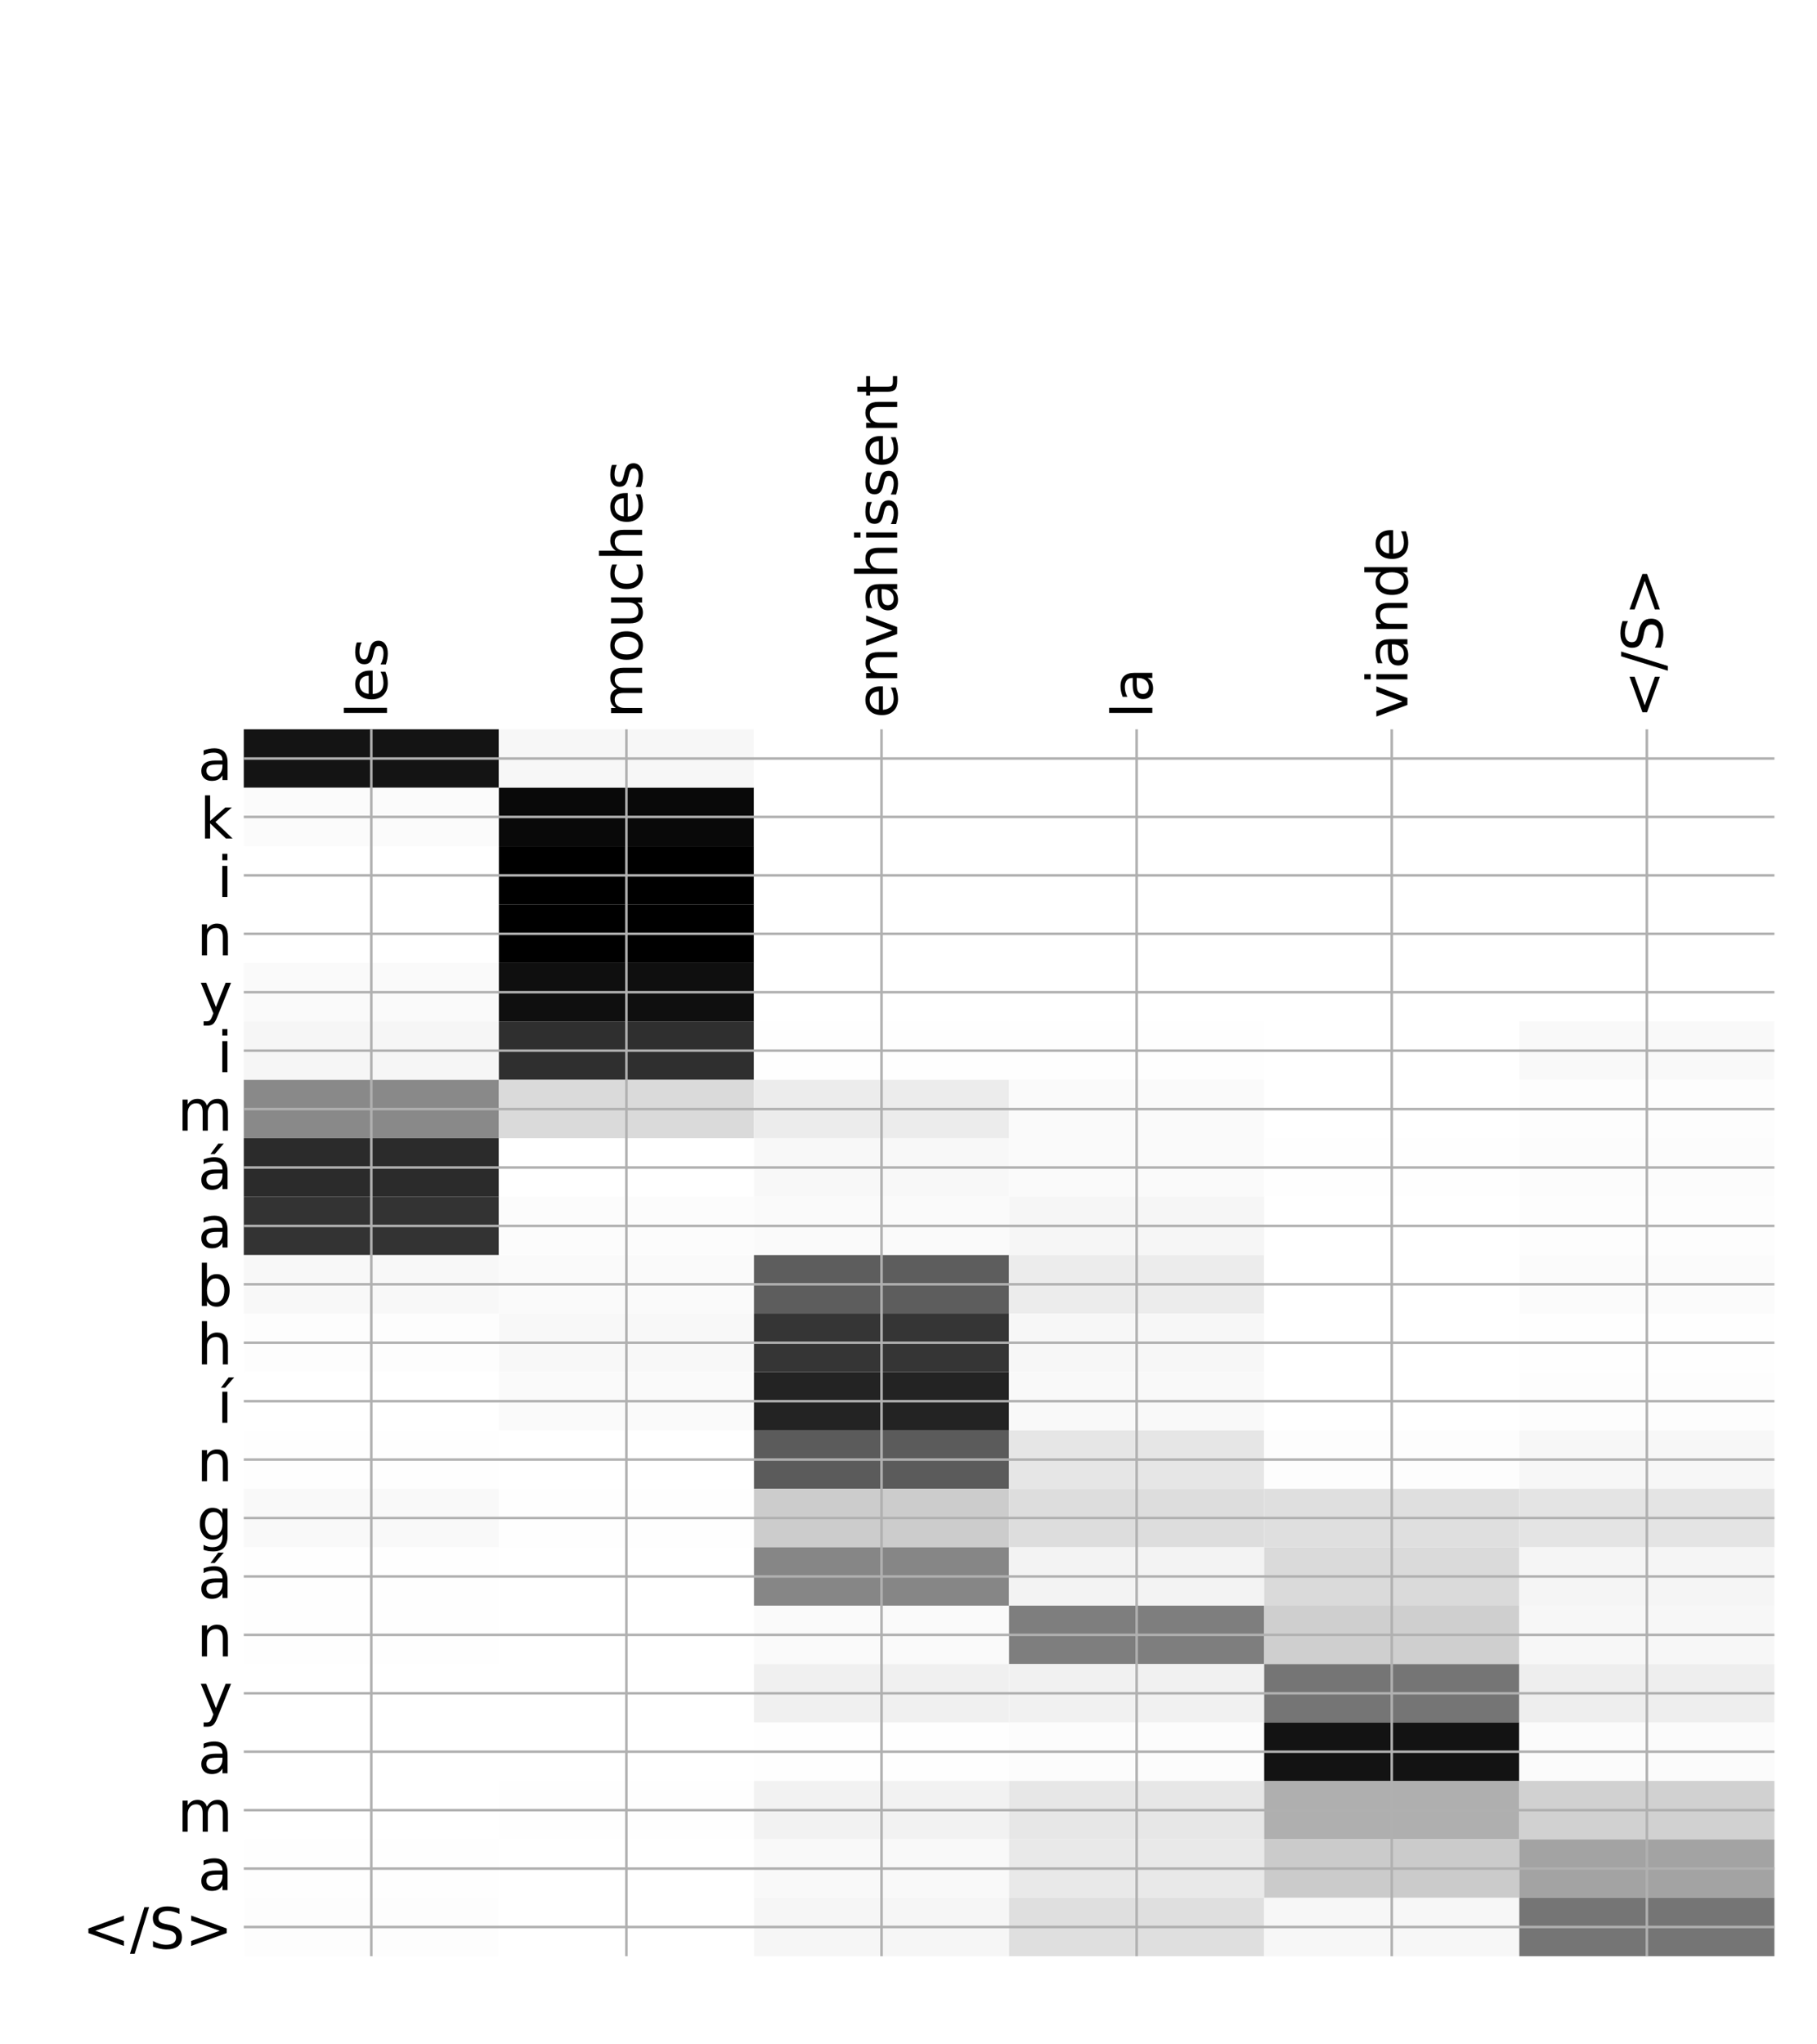 <?xml version="1.0" encoding="utf-8" standalone="no"?>
<!DOCTYPE svg PUBLIC "-//W3C//DTD SVG 1.1//EN"
  "http://www.w3.org/Graphics/SVG/1.1/DTD/svg11.dtd">
<!-- Created with matplotlib (http://matplotlib.org/) -->
<svg height="648pt" version="1.1" viewBox="0 0 576 648" width="576pt" xmlns="http://www.w3.org/2000/svg" xmlns:xlink="http://www.w3.org/1999/xlink">
 <defs>
  <style type="text/css">
*{stroke-linecap:butt;stroke-linejoin:round;}
  </style>
 </defs>
 <g id="figure_1">
  <g id="patch_1">
   <path d="M 0 648 
L 576 648 
L 576 0 
L 0 0 
z
" style="fill:#ffffff;"/>
  </g>
  <g id="axes_1">
   <g id="PolyCollection_1">
    <path clip-path="url(#p13479e35b4)" d="M 77.275 231.169 
L 77.275 249.687 
L 158.146 249.687 
L 158.146 231.169 
L 77.275 231.169 
z
" style="fill:#141414;"/>
    <path clip-path="url(#p13479e35b4)" d="M 158.146 231.169 
L 158.146 249.687 
L 239.017 249.687 
L 239.017 231.169 
L 158.146 231.169 
z
" style="fill:#f7f7f7;"/>
    <path clip-path="url(#p13479e35b4)" d="M 239.017 231.169 
L 239.017 249.687 
L 319.887 249.687 
L 319.887 231.169 
L 239.017 231.169 
z
" style="fill:#ffffff;"/>
    <path clip-path="url(#p13479e35b4)" d="M 319.887 231.169 
L 319.887 249.687 
L 400.758 249.687 
L 400.758 231.169 
L 319.887 231.169 
z
" style="fill:#ffffff;"/>
    <path clip-path="url(#p13479e35b4)" d="M 400.758 231.169 
L 400.758 249.687 
L 481.629 249.687 
L 481.629 231.169 
L 400.758 231.169 
z
" style="fill:#ffffff;"/>
    <path clip-path="url(#p13479e35b4)" d="M 481.629 231.169 
L 481.629 249.687 
L 562.5 249.687 
L 562.5 231.169 
L 481.629 231.169 
z
" style="fill:#ffffff;"/>
    <path clip-path="url(#p13479e35b4)" d="M 77.275 249.687 
L 77.275 268.206 
L 158.146 268.206 
L 158.146 249.687 
L 77.275 249.687 
z
" style="fill:#fbfbfb;"/>
    <path clip-path="url(#p13479e35b4)" d="M 158.146 249.687 
L 158.146 268.206 
L 239.017 268.206 
L 239.017 249.687 
L 158.146 249.687 
z
" style="fill:#090909;"/>
    <path clip-path="url(#p13479e35b4)" d="M 239.017 249.687 
L 239.017 268.206 
L 319.887 268.206 
L 319.887 249.687 
L 239.017 249.687 
z
" style="fill:#ffffff;"/>
    <path clip-path="url(#p13479e35b4)" d="M 319.887 249.687 
L 319.887 268.206 
L 400.758 268.206 
L 400.758 249.687 
L 319.887 249.687 
z
" style="fill:#ffffff;"/>
    <path clip-path="url(#p13479e35b4)" d="M 400.758 249.687 
L 400.758 268.206 
L 481.629 268.206 
L 481.629 249.687 
L 400.758 249.687 
z
" style="fill:#ffffff;"/>
    <path clip-path="url(#p13479e35b4)" d="M 481.629 249.687 
L 481.629 268.206 
L 562.5 268.206 
L 562.5 249.687 
L 481.629 249.687 
z
" style="fill:#ffffff;"/>
    <path clip-path="url(#p13479e35b4)" d="M 77.275 268.206 
L 77.275 286.724 
L 158.146 286.724 
L 158.146 268.206 
L 77.275 268.206 
z
" style="fill:#ffffff;"/>
    <path clip-path="url(#p13479e35b4)" d="M 158.146 268.206 
L 158.146 286.724 
L 239.017 286.724 
L 239.017 268.206 
L 158.146 268.206 
z
"/>
    <path clip-path="url(#p13479e35b4)" d="M 239.017 268.206 
L 239.017 286.724 
L 319.887 286.724 
L 319.887 268.206 
L 239.017 268.206 
z
" style="fill:#ffffff;"/>
    <path clip-path="url(#p13479e35b4)" d="M 319.887 268.206 
L 319.887 286.724 
L 400.758 286.724 
L 400.758 268.206 
L 319.887 268.206 
z
" style="fill:#ffffff;"/>
    <path clip-path="url(#p13479e35b4)" d="M 400.758 268.206 
L 400.758 286.724 
L 481.629 286.724 
L 481.629 268.206 
L 400.758 268.206 
z
" style="fill:#ffffff;"/>
    <path clip-path="url(#p13479e35b4)" d="M 481.629 268.206 
L 481.629 286.724 
L 562.5 286.724 
L 562.5 268.206 
L 481.629 268.206 
z
" style="fill:#ffffff;"/>
    <path clip-path="url(#p13479e35b4)" d="M 77.275 286.724 
L 77.275 305.242 
L 158.146 305.242 
L 158.146 286.724 
L 77.275 286.724 
z
" style="fill:#ffffff;"/>
    <path clip-path="url(#p13479e35b4)" d="M 158.146 286.724 
L 158.146 305.242 
L 239.017 305.242 
L 239.017 286.724 
L 158.146 286.724 
z
"/>
    <path clip-path="url(#p13479e35b4)" d="M 239.017 286.724 
L 239.017 305.242 
L 319.887 305.242 
L 319.887 286.724 
L 239.017 286.724 
z
" style="fill:#ffffff;"/>
    <path clip-path="url(#p13479e35b4)" d="M 319.887 286.724 
L 319.887 305.242 
L 400.758 305.242 
L 400.758 286.724 
L 319.887 286.724 
z
" style="fill:#ffffff;"/>
    <path clip-path="url(#p13479e35b4)" d="M 400.758 286.724 
L 400.758 305.242 
L 481.629 305.242 
L 481.629 286.724 
L 400.758 286.724 
z
" style="fill:#ffffff;"/>
    <path clip-path="url(#p13479e35b4)" d="M 481.629 286.724 
L 481.629 305.242 
L 562.5 305.242 
L 562.5 286.724 
L 481.629 286.724 
z
" style="fill:#ffffff;"/>
    <path clip-path="url(#p13479e35b4)" d="M 77.275 305.242 
L 77.275 323.761 
L 158.146 323.761 
L 158.146 305.242 
L 77.275 305.242 
z
" style="fill:#fafafa;"/>
    <path clip-path="url(#p13479e35b4)" d="M 158.146 305.242 
L 158.146 323.761 
L 239.017 323.761 
L 239.017 305.242 
L 158.146 305.242 
z
" style="fill:#0f0f0f;"/>
    <path clip-path="url(#p13479e35b4)" d="M 239.017 305.242 
L 239.017 323.761 
L 319.887 323.761 
L 319.887 305.242 
L 239.017 305.242 
z
" style="fill:#ffffff;"/>
    <path clip-path="url(#p13479e35b4)" d="M 319.887 305.242 
L 319.887 323.761 
L 400.758 323.761 
L 400.758 305.242 
L 319.887 305.242 
z
" style="fill:#ffffff;"/>
    <path clip-path="url(#p13479e35b4)" d="M 400.758 305.242 
L 400.758 323.761 
L 481.629 323.761 
L 481.629 305.242 
L 400.758 305.242 
z
" style="fill:#ffffff;"/>
    <path clip-path="url(#p13479e35b4)" d="M 481.629 305.242 
L 481.629 323.761 
L 562.5 323.761 
L 562.5 305.242 
L 481.629 305.242 
z
" style="fill:#ffffff;"/>
    <path clip-path="url(#p13479e35b4)" d="M 77.275 323.761 
L 77.275 342.279 
L 158.146 342.279 
L 158.146 323.761 
L 77.275 323.761 
z
" style="fill:#f6f6f6;"/>
    <path clip-path="url(#p13479e35b4)" d="M 158.146 323.761 
L 158.146 342.279 
L 239.017 342.279 
L 239.017 323.761 
L 158.146 323.761 
z
" style="fill:#2f2f2f;"/>
    <path clip-path="url(#p13479e35b4)" d="M 239.017 323.761 
L 239.017 342.279 
L 319.887 342.279 
L 319.887 323.761 
L 239.017 323.761 
z
" style="fill:#fefefe;"/>
    <path clip-path="url(#p13479e35b4)" d="M 319.887 323.761 
L 319.887 342.279 
L 400.758 342.279 
L 400.758 323.761 
L 319.887 323.761 
z
" style="fill:#fefefe;"/>
    <path clip-path="url(#p13479e35b4)" d="M 400.758 323.761 
L 400.758 342.279 
L 481.629 342.279 
L 481.629 323.761 
L 400.758 323.761 
z
" style="fill:#ffffff;"/>
    <path clip-path="url(#p13479e35b4)" d="M 481.629 323.761 
L 481.629 342.279 
L 562.5 342.279 
L 562.5 323.761 
L 481.629 323.761 
z
" style="fill:#f9f9f9;"/>
    <path clip-path="url(#p13479e35b4)" d="M 77.275 342.279 
L 77.275 360.798 
L 158.146 360.798 
L 158.146 342.279 
L 77.275 342.279 
z
" style="fill:#898989;"/>
    <path clip-path="url(#p13479e35b4)" d="M 158.146 342.279 
L 158.146 360.798 
L 239.017 360.798 
L 239.017 342.279 
L 158.146 342.279 
z
" style="fill:#dadada;"/>
    <path clip-path="url(#p13479e35b4)" d="M 239.017 342.279 
L 239.017 360.798 
L 319.887 360.798 
L 319.887 342.279 
L 239.017 342.279 
z
" style="fill:#ececec;"/>
    <path clip-path="url(#p13479e35b4)" d="M 319.887 342.279 
L 319.887 360.798 
L 400.758 360.798 
L 400.758 342.279 
L 319.887 342.279 
z
" style="fill:#fafafa;"/>
    <path clip-path="url(#p13479e35b4)" d="M 400.758 342.279 
L 400.758 360.798 
L 481.629 360.798 
L 481.629 342.279 
L 400.758 342.279 
z
" style="fill:#ffffff;"/>
    <path clip-path="url(#p13479e35b4)" d="M 481.629 342.279 
L 481.629 360.798 
L 562.5 360.798 
L 562.5 342.279 
L 481.629 342.279 
z
" style="fill:#fdfdfd;"/>
    <path clip-path="url(#p13479e35b4)" d="M 77.275 360.798 
L 77.275 379.316 
L 158.146 379.316 
L 158.146 360.798 
L 77.275 360.798 
z
" style="fill:#2b2b2b;"/>
    <path clip-path="url(#p13479e35b4)" d="M 158.146 360.798 
L 158.146 379.316 
L 239.017 379.316 
L 239.017 360.798 
L 158.146 360.798 
z
" style="fill:#ffffff;"/>
    <path clip-path="url(#p13479e35b4)" d="M 239.017 360.798 
L 239.017 379.316 
L 319.887 379.316 
L 319.887 360.798 
L 239.017 360.798 
z
" style="fill:#f8f8f8;"/>
    <path clip-path="url(#p13479e35b4)" d="M 319.887 360.798 
L 319.887 379.316 
L 400.758 379.316 
L 400.758 360.798 
L 319.887 360.798 
z
" style="fill:#fafafa;"/>
    <path clip-path="url(#p13479e35b4)" d="M 400.758 360.798 
L 400.758 379.316 
L 481.629 379.316 
L 481.629 360.798 
L 400.758 360.798 
z
" style="fill:#fefefe;"/>
    <path clip-path="url(#p13479e35b4)" d="M 481.629 360.798 
L 481.629 379.316 
L 562.5 379.316 
L 562.5 360.798 
L 481.629 360.798 
z
" style="fill:#fcfcfc;"/>
    <path clip-path="url(#p13479e35b4)" d="M 77.275 379.316 
L 77.275 397.834 
L 158.146 397.834 
L 158.146 379.316 
L 77.275 379.316 
z
" style="fill:#333333;"/>
    <path clip-path="url(#p13479e35b4)" d="M 158.146 379.316 
L 158.146 397.834 
L 239.017 397.834 
L 239.017 379.316 
L 158.146 379.316 
z
" style="fill:#fcfcfc;"/>
    <path clip-path="url(#p13479e35b4)" d="M 239.017 379.316 
L 239.017 397.834 
L 319.887 397.834 
L 319.887 379.316 
L 239.017 379.316 
z
" style="fill:#fafafa;"/>
    <path clip-path="url(#p13479e35b4)" d="M 319.887 379.316 
L 319.887 397.834 
L 400.758 397.834 
L 400.758 379.316 
L 319.887 379.316 
z
" style="fill:#f6f6f6;"/>
    <path clip-path="url(#p13479e35b4)" d="M 400.758 379.316 
L 400.758 397.834 
L 481.629 397.834 
L 481.629 379.316 
L 400.758 379.316 
z
" style="fill:#ffffff;"/>
    <path clip-path="url(#p13479e35b4)" d="M 481.629 379.316 
L 481.629 397.834 
L 562.5 397.834 
L 562.5 379.316 
L 481.629 379.316 
z
" style="fill:#fdfdfd;"/>
    <path clip-path="url(#p13479e35b4)" d="M 77.275 397.834 
L 77.275 416.353 
L 158.146 416.353 
L 158.146 397.834 
L 77.275 397.834 
z
" style="fill:#f8f8f8;"/>
    <path clip-path="url(#p13479e35b4)" d="M 158.146 397.834 
L 158.146 416.353 
L 239.017 416.353 
L 239.017 397.834 
L 158.146 397.834 
z
" style="fill:#fafafa;"/>
    <path clip-path="url(#p13479e35b4)" d="M 239.017 397.834 
L 239.017 416.353 
L 319.887 416.353 
L 319.887 397.834 
L 239.017 397.834 
z
" style="fill:#5d5d5d;"/>
    <path clip-path="url(#p13479e35b4)" d="M 319.887 397.834 
L 319.887 416.353 
L 400.758 416.353 
L 400.758 397.834 
L 319.887 397.834 
z
" style="fill:#ececec;"/>
    <path clip-path="url(#p13479e35b4)" d="M 400.758 397.834 
L 400.758 416.353 
L 481.629 416.353 
L 481.629 397.834 
L 400.758 397.834 
z
" style="fill:#ffffff;"/>
    <path clip-path="url(#p13479e35b4)" d="M 481.629 397.834 
L 481.629 416.353 
L 562.5 416.353 
L 562.5 397.834 
L 481.629 397.834 
z
" style="fill:#fbfbfb;"/>
    <path clip-path="url(#p13479e35b4)" d="M 77.275 416.353 
L 77.275 434.871 
L 158.146 434.871 
L 158.146 416.353 
L 77.275 416.353 
z
" style="fill:#fdfdfd;"/>
    <path clip-path="url(#p13479e35b4)" d="M 158.146 416.353 
L 158.146 434.871 
L 239.017 434.871 
L 239.017 416.353 
L 158.146 416.353 
z
" style="fill:#f8f8f8;"/>
    <path clip-path="url(#p13479e35b4)" d="M 239.017 416.353 
L 239.017 434.871 
L 319.887 434.871 
L 319.887 416.353 
L 239.017 416.353 
z
" style="fill:#353535;"/>
    <path clip-path="url(#p13479e35b4)" d="M 319.887 416.353 
L 319.887 434.871 
L 400.758 434.871 
L 400.758 416.353 
L 319.887 416.353 
z
" style="fill:#f7f7f7;"/>
    <path clip-path="url(#p13479e35b4)" d="M 400.758 416.353 
L 400.758 434.871 
L 481.629 434.871 
L 481.629 416.353 
L 400.758 416.353 
z
" style="fill:#ffffff;"/>
    <path clip-path="url(#p13479e35b4)" d="M 481.629 416.353 
L 481.629 434.871 
L 562.5 434.871 
L 562.5 416.353 
L 481.629 416.353 
z
" style="fill:#fefefe;"/>
    <path clip-path="url(#p13479e35b4)" d="M 77.275 434.871 
L 77.275 453.389 
L 158.146 453.389 
L 158.146 434.871 
L 77.275 434.871 
z
" style="fill:#ffffff;"/>
    <path clip-path="url(#p13479e35b4)" d="M 158.146 434.871 
L 158.146 453.389 
L 239.017 453.389 
L 239.017 434.871 
L 158.146 434.871 
z
" style="fill:#fafafa;"/>
    <path clip-path="url(#p13479e35b4)" d="M 239.017 434.871 
L 239.017 453.389 
L 319.887 453.389 
L 319.887 434.871 
L 239.017 434.871 
z
" style="fill:#232323;"/>
    <path clip-path="url(#p13479e35b4)" d="M 319.887 434.871 
L 319.887 453.389 
L 400.758 453.389 
L 400.758 434.871 
L 319.887 434.871 
z
" style="fill:#f9f9f9;"/>
    <path clip-path="url(#p13479e35b4)" d="M 400.758 434.871 
L 400.758 453.389 
L 481.629 453.389 
L 481.629 434.871 
L 400.758 434.871 
z
" style="fill:#ffffff;"/>
    <path clip-path="url(#p13479e35b4)" d="M 481.629 434.871 
L 481.629 453.389 
L 562.5 453.389 
L 562.5 434.871 
L 481.629 434.871 
z
" style="fill:#fdfdfd;"/>
    <path clip-path="url(#p13479e35b4)" d="M 77.275 453.389 
L 77.275 471.908 
L 158.146 471.908 
L 158.146 453.389 
L 77.275 453.389 
z
" style="fill:#fefefe;"/>
    <path clip-path="url(#p13479e35b4)" d="M 158.146 453.389 
L 158.146 471.908 
L 239.017 471.908 
L 239.017 453.389 
L 158.146 453.389 
z
" style="fill:#ffffff;"/>
    <path clip-path="url(#p13479e35b4)" d="M 239.017 453.389 
L 239.017 471.908 
L 319.887 471.908 
L 319.887 453.389 
L 239.017 453.389 
z
" style="fill:#5b5b5b;"/>
    <path clip-path="url(#p13479e35b4)" d="M 319.887 453.389 
L 319.887 471.908 
L 400.758 471.908 
L 400.758 453.389 
L 319.887 453.389 
z
" style="fill:#e6e6e6;"/>
    <path clip-path="url(#p13479e35b4)" d="M 400.758 453.389 
L 400.758 471.908 
L 481.629 471.908 
L 481.629 453.389 
L 400.758 453.389 
z
" style="fill:#fdfdfd;"/>
    <path clip-path="url(#p13479e35b4)" d="M 481.629 453.389 
L 481.629 471.908 
L 562.5 471.908 
L 562.5 453.389 
L 481.629 453.389 
z
" style="fill:#f7f7f7;"/>
    <path clip-path="url(#p13479e35b4)" d="M 77.275 471.908 
L 77.275 490.426 
L 158.146 490.426 
L 158.146 471.908 
L 77.275 471.908 
z
" style="fill:#f9f9f9;"/>
    <path clip-path="url(#p13479e35b4)" d="M 158.146 471.908 
L 158.146 490.426 
L 239.017 490.426 
L 239.017 471.908 
L 158.146 471.908 
z
" style="fill:#fefefe;"/>
    <path clip-path="url(#p13479e35b4)" d="M 239.017 471.908 
L 239.017 490.426 
L 319.887 490.426 
L 319.887 471.908 
L 239.017 471.908 
z
" style="fill:#cccccc;"/>
    <path clip-path="url(#p13479e35b4)" d="M 319.887 471.908 
L 319.887 490.426 
L 400.758 490.426 
L 400.758 471.908 
L 319.887 471.908 
z
" style="fill:#dddddd;"/>
    <path clip-path="url(#p13479e35b4)" d="M 400.758 471.908 
L 400.758 490.426 
L 481.629 490.426 
L 481.629 471.908 
L 400.758 471.908 
z
" style="fill:#dfdfdf;"/>
    <path clip-path="url(#p13479e35b4)" d="M 481.629 471.908 
L 481.629 490.426 
L 562.5 490.426 
L 562.5 471.908 
L 481.629 471.908 
z
" style="fill:#e4e4e4;"/>
    <path clip-path="url(#p13479e35b4)" d="M 77.275 490.426 
L 77.275 508.945 
L 158.146 508.945 
L 158.146 490.426 
L 77.275 490.426 
z
" style="fill:#fefefe;"/>
    <path clip-path="url(#p13479e35b4)" d="M 158.146 490.426 
L 158.146 508.945 
L 239.017 508.945 
L 239.017 490.426 
L 158.146 490.426 
z
" style="fill:#ffffff;"/>
    <path clip-path="url(#p13479e35b4)" d="M 239.017 490.426 
L 239.017 508.945 
L 319.887 508.945 
L 319.887 490.426 
L 239.017 490.426 
z
" style="fill:#868686;"/>
    <path clip-path="url(#p13479e35b4)" d="M 319.887 490.426 
L 319.887 508.945 
L 400.758 508.945 
L 400.758 490.426 
L 319.887 490.426 
z
" style="fill:#f3f3f3;"/>
    <path clip-path="url(#p13479e35b4)" d="M 400.758 490.426 
L 400.758 508.945 
L 481.629 508.945 
L 481.629 490.426 
L 400.758 490.426 
z
" style="fill:#dadada;"/>
    <path clip-path="url(#p13479e35b4)" d="M 481.629 490.426 
L 481.629 508.945 
L 562.5 508.945 
L 562.5 490.426 
L 481.629 490.426 
z
" style="fill:#f5f5f5;"/>
    <path clip-path="url(#p13479e35b4)" d="M 77.275 508.945 
L 77.275 527.463 
L 158.146 527.463 
L 158.146 508.945 
L 77.275 508.945 
z
" style="fill:#fefefe;"/>
    <path clip-path="url(#p13479e35b4)" d="M 158.146 508.945 
L 158.146 527.463 
L 239.017 527.463 
L 239.017 508.945 
L 158.146 508.945 
z
" style="fill:#ffffff;"/>
    <path clip-path="url(#p13479e35b4)" d="M 239.017 508.945 
L 239.017 527.463 
L 319.887 527.463 
L 319.887 508.945 
L 239.017 508.945 
z
" style="fill:#fafafa;"/>
    <path clip-path="url(#p13479e35b4)" d="M 319.887 508.945 
L 319.887 527.463 
L 400.758 527.463 
L 400.758 508.945 
L 319.887 508.945 
z
" style="fill:#7e7e7e;"/>
    <path clip-path="url(#p13479e35b4)" d="M 400.758 508.945 
L 400.758 527.463 
L 481.629 527.463 
L 481.629 508.945 
L 400.758 508.945 
z
" style="fill:#cfcfcf;"/>
    <path clip-path="url(#p13479e35b4)" d="M 481.629 508.945 
L 481.629 527.463 
L 562.5 527.463 
L 562.5 508.945 
L 481.629 508.945 
z
" style="fill:#f7f7f7;"/>
    <path clip-path="url(#p13479e35b4)" d="M 77.275 527.463 
L 77.275 545.981 
L 158.146 545.981 
L 158.146 527.463 
L 77.275 527.463 
z
" style="fill:#ffffff;"/>
    <path clip-path="url(#p13479e35b4)" d="M 158.146 527.463 
L 158.146 545.981 
L 239.017 545.981 
L 239.017 527.463 
L 158.146 527.463 
z
" style="fill:#ffffff;"/>
    <path clip-path="url(#p13479e35b4)" d="M 239.017 527.463 
L 239.017 545.981 
L 319.887 545.981 
L 319.887 527.463 
L 239.017 527.463 
z
" style="fill:#f0f0f0;"/>
    <path clip-path="url(#p13479e35b4)" d="M 319.887 527.463 
L 319.887 545.981 
L 400.758 545.981 
L 400.758 527.463 
L 319.887 527.463 
z
" style="fill:#f1f1f1;"/>
    <path clip-path="url(#p13479e35b4)" d="M 400.758 527.463 
L 400.758 545.981 
L 481.629 545.981 
L 481.629 527.463 
L 400.758 527.463 
z
" style="fill:#757575;"/>
    <path clip-path="url(#p13479e35b4)" d="M 481.629 527.463 
L 481.629 545.981 
L 562.5 545.981 
L 562.5 527.463 
L 481.629 527.463 
z
" style="fill:#eeeeee;"/>
    <path clip-path="url(#p13479e35b4)" d="M 77.275 545.981 
L 77.275 564.5 
L 158.146 564.5 
L 158.146 545.981 
L 77.275 545.981 
z
" style="fill:#ffffff;"/>
    <path clip-path="url(#p13479e35b4)" d="M 158.146 545.981 
L 158.146 564.5 
L 239.017 564.5 
L 239.017 545.981 
L 158.146 545.981 
z
" style="fill:#ffffff;"/>
    <path clip-path="url(#p13479e35b4)" d="M 239.017 545.981 
L 239.017 564.5 
L 319.887 564.5 
L 319.887 545.981 
L 239.017 545.981 
z
" style="fill:#fefefe;"/>
    <path clip-path="url(#p13479e35b4)" d="M 319.887 545.981 
L 319.887 564.5 
L 400.758 564.5 
L 400.758 545.981 
L 319.887 545.981 
z
" style="fill:#fcfcfc;"/>
    <path clip-path="url(#p13479e35b4)" d="M 400.758 545.981 
L 400.758 564.5 
L 481.629 564.5 
L 481.629 545.981 
L 400.758 545.981 
z
" style="fill:#131313;"/>
    <path clip-path="url(#p13479e35b4)" d="M 481.629 545.981 
L 481.629 564.5 
L 562.5 564.5 
L 562.5 545.981 
L 481.629 545.981 
z
" style="fill:#fbfbfb;"/>
    <path clip-path="url(#p13479e35b4)" d="M 77.275 564.5 
L 77.275 583.018 
L 158.146 583.018 
L 158.146 564.5 
L 77.275 564.5 
z
" style="fill:#ffffff;"/>
    <path clip-path="url(#p13479e35b4)" d="M 158.146 564.5 
L 158.146 583.018 
L 239.017 583.018 
L 239.017 564.5 
L 158.146 564.5 
z
" style="fill:#fefefe;"/>
    <path clip-path="url(#p13479e35b4)" d="M 239.017 564.5 
L 239.017 583.018 
L 319.887 583.018 
L 319.887 564.5 
L 239.017 564.5 
z
" style="fill:#f2f2f2;"/>
    <path clip-path="url(#p13479e35b4)" d="M 319.887 564.5 
L 319.887 583.018 
L 400.758 583.018 
L 400.758 564.5 
L 319.887 564.5 
z
" style="fill:#e7e7e7;"/>
    <path clip-path="url(#p13479e35b4)" d="M 400.758 564.5 
L 400.758 583.018 
L 481.629 583.018 
L 481.629 564.5 
L 400.758 564.5 
z
" style="fill:#afafaf;"/>
    <path clip-path="url(#p13479e35b4)" d="M 481.629 564.5 
L 481.629 583.018 
L 562.5 583.018 
L 562.5 564.5 
L 481.629 564.5 
z
" style="fill:#d1d1d1;"/>
    <path clip-path="url(#p13479e35b4)" d="M 77.275 583.018 
L 77.275 601.537 
L 158.146 601.537 
L 158.146 583.018 
L 77.275 583.018 
z
" style="fill:#fefefe;"/>
    <path clip-path="url(#p13479e35b4)" d="M 158.146 583.018 
L 158.146 601.537 
L 239.017 601.537 
L 239.017 583.018 
L 158.146 583.018 
z
" style="fill:#ffffff;"/>
    <path clip-path="url(#p13479e35b4)" d="M 239.017 583.018 
L 239.017 601.537 
L 319.887 601.537 
L 319.887 583.018 
L 239.017 583.018 
z
" style="fill:#f9f9f9;"/>
    <path clip-path="url(#p13479e35b4)" d="M 319.887 583.018 
L 319.887 601.537 
L 400.758 601.537 
L 400.758 583.018 
L 319.887 583.018 
z
" style="fill:#e9e9e9;"/>
    <path clip-path="url(#p13479e35b4)" d="M 400.758 583.018 
L 400.758 601.537 
L 481.629 601.537 
L 481.629 583.018 
L 400.758 583.018 
z
" style="fill:#cbcbcb;"/>
    <path clip-path="url(#p13479e35b4)" d="M 481.629 583.018 
L 481.629 601.537 
L 562.5 601.537 
L 562.5 583.018 
L 481.629 583.018 
z
" style="fill:#a3a3a3;"/>
    <path clip-path="url(#p13479e35b4)" d="M 77.275 601.537 
L 77.275 620.055 
L 158.146 620.055 
L 158.146 601.537 
L 77.275 601.537 
z
" style="fill:#fdfdfd;"/>
    <path clip-path="url(#p13479e35b4)" d="M 158.146 601.537 
L 158.146 620.055 
L 239.017 620.055 
L 239.017 601.537 
L 158.146 601.537 
z
" style="fill:#ffffff;"/>
    <path clip-path="url(#p13479e35b4)" d="M 239.017 601.537 
L 239.017 620.055 
L 319.887 620.055 
L 319.887 601.537 
L 239.017 601.537 
z
" style="fill:#f6f6f6;"/>
    <path clip-path="url(#p13479e35b4)" d="M 319.887 601.537 
L 319.887 620.055 
L 400.758 620.055 
L 400.758 601.537 
L 319.887 601.537 
z
" style="fill:#dfdfdf;"/>
    <path clip-path="url(#p13479e35b4)" d="M 400.758 601.537 
L 400.758 620.055 
L 481.629 620.055 
L 481.629 601.537 
L 400.758 601.537 
z
" style="fill:#f7f7f7;"/>
    <path clip-path="url(#p13479e35b4)" d="M 481.629 601.537 
L 481.629 620.055 
L 562.5 620.055 
L 562.5 601.537 
L 481.629 601.537 
z
" style="fill:#757575;"/>
   </g>
   <g id="matplotlib.axis_1">
    <g id="xtick_1">
     <g id="line2d_1">
      <path clip-path="url(#p13479e35b4)" d="M 117.71 620.055 
L 117.71 231.169 
" style="fill:none;stroke:#b0b0b0;stroke-linecap:square;stroke-width:0.8;"/>
     </g>
     <g id="line2d_2"/>
     <g id="text_1">
      <!-- les -->
      <defs>
       <path d="M 9.422 75.984 
L 18.406 75.984 
L 18.406 0 
L 9.422 0 
z
" id="DejaVuSans-6c"/>
       <path d="M 56.203 29.594 
L 56.203 25.203 
L 14.891 25.203 
Q 15.484 15.922 20.484 11.062 
Q 25.484 6.203 34.422 6.203 
Q 39.594 6.203 44.453 7.469 
Q 49.312 8.734 54.109 11.281 
L 54.109 2.781 
Q 49.266 0.734 44.188 -0.344 
Q 39.109 -1.422 33.891 -1.422 
Q 20.797 -1.422 13.156 6.188 
Q 5.516 13.812 5.516 26.812 
Q 5.516 40.234 12.766 48.109 
Q 20.016 56 32.328 56 
Q 43.359 56 49.781 48.891 
Q 56.203 41.797 56.203 29.594 
z
M 47.219 32.234 
Q 47.125 39.594 43.094 43.984 
Q 39.062 48.391 32.422 48.391 
Q 24.906 48.391 20.391 44.141 
Q 15.875 39.891 15.188 32.172 
z
" id="DejaVuSans-65"/>
       <path d="M 44.281 53.078 
L 44.281 44.578 
Q 40.484 46.531 36.375 47.5 
Q 32.281 48.484 27.875 48.484 
Q 21.188 48.484 17.844 46.438 
Q 14.5 44.391 14.5 40.281 
Q 14.5 37.156 16.891 35.375 
Q 19.281 33.594 26.516 31.984 
L 29.594 31.297 
Q 39.156 29.25 43.188 25.516 
Q 47.219 21.781 47.219 15.094 
Q 47.219 7.469 41.188 3.016 
Q 35.156 -1.422 24.609 -1.422 
Q 20.219 -1.422 15.453 -0.562 
Q 10.688 0.297 5.422 2 
L 5.422 11.281 
Q 10.406 8.688 15.234 7.391 
Q 20.062 6.109 24.812 6.109 
Q 31.156 6.109 34.562 8.281 
Q 37.984 10.453 37.984 14.406 
Q 37.984 18.062 35.516 20.016 
Q 33.062 21.969 24.703 23.781 
L 21.578 24.516 
Q 13.234 26.266 9.516 29.906 
Q 5.812 33.547 5.812 39.891 
Q 5.812 47.609 11.281 51.797 
Q 16.75 56 26.812 56 
Q 31.781 56 36.172 55.266 
Q 40.578 54.547 44.281 53.078 
z
" id="DejaVuSans-73"/>
      </defs>
      <g transform="translate(122.677 227.669)rotate(-90)scale(0.18 -0.18)">
       <use xlink:href="#DejaVuSans-6c"/>
       <use x="27.783" xlink:href="#DejaVuSans-65"/>
       <use x="89.307" xlink:href="#DejaVuSans-73"/>
      </g>
     </g>
    </g>
    <g id="xtick_2">
     <g id="line2d_3">
      <path clip-path="url(#p13479e35b4)" d="M 198.581 620.055 
L 198.581 231.169 
" style="fill:none;stroke:#b0b0b0;stroke-linecap:square;stroke-width:0.8;"/>
     </g>
     <g id="line2d_4"/>
     <g id="text_2">
      <!-- mouches -->
      <defs>
       <path d="M 52 44.188 
Q 55.375 50.25 60.062 53.125 
Q 64.75 56 71.094 56 
Q 79.641 56 84.281 50.016 
Q 88.922 44.047 88.922 33.016 
L 88.922 0 
L 79.891 0 
L 79.891 32.719 
Q 79.891 40.578 77.094 44.375 
Q 74.312 48.188 68.609 48.188 
Q 61.625 48.188 57.562 43.547 
Q 53.516 38.922 53.516 30.906 
L 53.516 0 
L 44.484 0 
L 44.484 32.719 
Q 44.484 40.625 41.703 44.406 
Q 38.922 48.188 33.109 48.188 
Q 26.219 48.188 22.156 43.531 
Q 18.109 38.875 18.109 30.906 
L 18.109 0 
L 9.078 0 
L 9.078 54.688 
L 18.109 54.688 
L 18.109 46.188 
Q 21.188 51.219 25.484 53.609 
Q 29.781 56 35.688 56 
Q 41.656 56 45.828 52.969 
Q 50 49.953 52 44.188 
z
" id="DejaVuSans-6d"/>
       <path d="M 30.609 48.391 
Q 23.391 48.391 19.188 42.75 
Q 14.984 37.109 14.984 27.297 
Q 14.984 17.484 19.156 11.844 
Q 23.344 6.203 30.609 6.203 
Q 37.797 6.203 41.984 11.859 
Q 46.188 17.531 46.188 27.297 
Q 46.188 37.016 41.984 42.703 
Q 37.797 48.391 30.609 48.391 
z
M 30.609 56 
Q 42.328 56 49.016 48.375 
Q 55.719 40.766 55.719 27.297 
Q 55.719 13.875 49.016 6.219 
Q 42.328 -1.422 30.609 -1.422 
Q 18.844 -1.422 12.172 6.219 
Q 5.516 13.875 5.516 27.297 
Q 5.516 40.766 12.172 48.375 
Q 18.844 56 30.609 56 
z
" id="DejaVuSans-6f"/>
       <path d="M 8.5 21.578 
L 8.5 54.688 
L 17.484 54.688 
L 17.484 21.922 
Q 17.484 14.156 20.5 10.266 
Q 23.531 6.391 29.594 6.391 
Q 36.859 6.391 41.078 11.031 
Q 45.312 15.672 45.312 23.688 
L 45.312 54.688 
L 54.297 54.688 
L 54.297 0 
L 45.312 0 
L 45.312 8.406 
Q 42.047 3.422 37.719 1 
Q 33.406 -1.422 27.688 -1.422 
Q 18.266 -1.422 13.375 4.438 
Q 8.5 10.297 8.5 21.578 
z
M 31.109 56 
z
" id="DejaVuSans-75"/>
       <path d="M 48.781 52.594 
L 48.781 44.188 
Q 44.969 46.297 41.141 47.344 
Q 37.312 48.391 33.406 48.391 
Q 24.656 48.391 19.812 42.844 
Q 14.984 37.312 14.984 27.297 
Q 14.984 17.281 19.812 11.734 
Q 24.656 6.203 33.406 6.203 
Q 37.312 6.203 41.141 7.25 
Q 44.969 8.297 48.781 10.406 
L 48.781 2.094 
Q 45.016 0.344 40.984 -0.531 
Q 36.969 -1.422 32.422 -1.422 
Q 20.062 -1.422 12.781 6.344 
Q 5.516 14.109 5.516 27.297 
Q 5.516 40.672 12.859 48.328 
Q 20.219 56 33.016 56 
Q 37.156 56 41.109 55.141 
Q 45.062 54.297 48.781 52.594 
z
" id="DejaVuSans-63"/>
       <path d="M 54.891 33.016 
L 54.891 0 
L 45.906 0 
L 45.906 32.719 
Q 45.906 40.484 42.875 44.328 
Q 39.844 48.188 33.797 48.188 
Q 26.516 48.188 22.312 43.547 
Q 18.109 38.922 18.109 30.906 
L 18.109 0 
L 9.078 0 
L 9.078 75.984 
L 18.109 75.984 
L 18.109 46.188 
Q 21.344 51.125 25.703 53.562 
Q 30.078 56 35.797 56 
Q 45.219 56 50.047 50.172 
Q 54.891 44.344 54.891 33.016 
z
" id="DejaVuSans-68"/>
      </defs>
      <g transform="translate(203.548 227.669)rotate(-90)scale(0.18 -0.18)">
       <use xlink:href="#DejaVuSans-6d"/>
       <use x="97.412" xlink:href="#DejaVuSans-6f"/>
       <use x="158.594" xlink:href="#DejaVuSans-75"/>
       <use x="221.973" xlink:href="#DejaVuSans-63"/>
       <use x="276.953" xlink:href="#DejaVuSans-68"/>
       <use x="340.332" xlink:href="#DejaVuSans-65"/>
       <use x="401.855" xlink:href="#DejaVuSans-73"/>
      </g>
     </g>
    </g>
    <g id="xtick_3">
     <g id="line2d_5">
      <path clip-path="url(#p13479e35b4)" d="M 279.452 620.055 
L 279.452 231.169 
" style="fill:none;stroke:#b0b0b0;stroke-linecap:square;stroke-width:0.8;"/>
     </g>
     <g id="line2d_6"/>
     <g id="text_3">
      <!-- envahissent -->
      <defs>
       <path d="M 54.891 33.016 
L 54.891 0 
L 45.906 0 
L 45.906 32.719 
Q 45.906 40.484 42.875 44.328 
Q 39.844 48.188 33.797 48.188 
Q 26.516 48.188 22.312 43.547 
Q 18.109 38.922 18.109 30.906 
L 18.109 0 
L 9.078 0 
L 9.078 54.688 
L 18.109 54.688 
L 18.109 46.188 
Q 21.344 51.125 25.703 53.562 
Q 30.078 56 35.797 56 
Q 45.219 56 50.047 50.172 
Q 54.891 44.344 54.891 33.016 
z
" id="DejaVuSans-6e"/>
       <path d="M 2.984 54.688 
L 12.5 54.688 
L 29.594 8.797 
L 46.688 54.688 
L 56.203 54.688 
L 35.688 0 
L 23.484 0 
z
" id="DejaVuSans-76"/>
       <path d="M 34.281 27.484 
Q 23.391 27.484 19.188 25 
Q 14.984 22.516 14.984 16.5 
Q 14.984 11.719 18.141 8.906 
Q 21.297 6.109 26.703 6.109 
Q 34.188 6.109 38.703 11.406 
Q 43.219 16.703 43.219 25.484 
L 43.219 27.484 
z
M 52.203 31.203 
L 52.203 0 
L 43.219 0 
L 43.219 8.297 
Q 40.141 3.328 35.547 0.953 
Q 30.953 -1.422 24.312 -1.422 
Q 15.922 -1.422 10.953 3.297 
Q 6 8.016 6 15.922 
Q 6 25.141 12.172 29.828 
Q 18.359 34.516 30.609 34.516 
L 43.219 34.516 
L 43.219 35.406 
Q 43.219 41.609 39.141 45 
Q 35.062 48.391 27.688 48.391 
Q 23 48.391 18.547 47.266 
Q 14.109 46.141 10.016 43.891 
L 10.016 52.203 
Q 14.938 54.109 19.578 55.047 
Q 24.219 56 28.609 56 
Q 40.484 56 46.344 49.844 
Q 52.203 43.703 52.203 31.203 
z
" id="DejaVuSans-61"/>
       <path d="M 9.422 54.688 
L 18.406 54.688 
L 18.406 0 
L 9.422 0 
z
M 9.422 75.984 
L 18.406 75.984 
L 18.406 64.594 
L 9.422 64.594 
z
" id="DejaVuSans-69"/>
       <path d="M 18.312 70.219 
L 18.312 54.688 
L 36.812 54.688 
L 36.812 47.703 
L 18.312 47.703 
L 18.312 18.016 
Q 18.312 11.328 20.141 9.422 
Q 21.969 7.516 27.594 7.516 
L 36.812 7.516 
L 36.812 0 
L 27.594 0 
Q 17.188 0 13.234 3.875 
Q 9.281 7.766 9.281 18.016 
L 9.281 47.703 
L 2.688 47.703 
L 2.688 54.688 
L 9.281 54.688 
L 9.281 70.219 
z
" id="DejaVuSans-74"/>
      </defs>
      <g transform="translate(284.419 227.669)rotate(-90)scale(0.18 -0.18)">
       <use xlink:href="#DejaVuSans-65"/>
       <use x="61.523" xlink:href="#DejaVuSans-6e"/>
       <use x="124.902" xlink:href="#DejaVuSans-76"/>
       <use x="184.082" xlink:href="#DejaVuSans-61"/>
       <use x="245.361" xlink:href="#DejaVuSans-68"/>
       <use x="308.74" xlink:href="#DejaVuSans-69"/>
       <use x="336.523" xlink:href="#DejaVuSans-73"/>
       <use x="388.623" xlink:href="#DejaVuSans-73"/>
       <use x="440.723" xlink:href="#DejaVuSans-65"/>
       <use x="502.246" xlink:href="#DejaVuSans-6e"/>
       <use x="565.625" xlink:href="#DejaVuSans-74"/>
      </g>
     </g>
    </g>
    <g id="xtick_4">
     <g id="line2d_7">
      <path clip-path="url(#p13479e35b4)" d="M 360.323 620.055 
L 360.323 231.169 
" style="fill:none;stroke:#b0b0b0;stroke-linecap:square;stroke-width:0.8;"/>
     </g>
     <g id="line2d_8"/>
     <g id="text_4">
      <!-- la -->
      <g transform="translate(365.29 227.669)rotate(-90)scale(0.18 -0.18)">
       <use xlink:href="#DejaVuSans-6c"/>
       <use x="27.783" xlink:href="#DejaVuSans-61"/>
      </g>
     </g>
    </g>
    <g id="xtick_5">
     <g id="line2d_9">
      <path clip-path="url(#p13479e35b4)" d="M 441.194 620.055 
L 441.194 231.169 
" style="fill:none;stroke:#b0b0b0;stroke-linecap:square;stroke-width:0.8;"/>
     </g>
     <g id="line2d_10"/>
     <g id="text_5">
      <!-- viande -->
      <defs>
       <path d="M 45.406 46.391 
L 45.406 75.984 
L 54.391 75.984 
L 54.391 0 
L 45.406 0 
L 45.406 8.203 
Q 42.578 3.328 38.25 0.953 
Q 33.938 -1.422 27.875 -1.422 
Q 17.969 -1.422 11.734 6.484 
Q 5.516 14.406 5.516 27.297 
Q 5.516 40.188 11.734 48.094 
Q 17.969 56 27.875 56 
Q 33.938 56 38.25 53.625 
Q 42.578 51.266 45.406 46.391 
z
M 14.797 27.297 
Q 14.797 17.391 18.875 11.75 
Q 22.953 6.109 30.078 6.109 
Q 37.203 6.109 41.297 11.75 
Q 45.406 17.391 45.406 27.297 
Q 45.406 37.203 41.297 42.844 
Q 37.203 48.484 30.078 48.484 
Q 22.953 48.484 18.875 42.844 
Q 14.797 37.203 14.797 27.297 
z
" id="DejaVuSans-64"/>
      </defs>
      <g transform="translate(446.161 227.669)rotate(-90)scale(0.18 -0.18)">
       <use xlink:href="#DejaVuSans-76"/>
       <use x="59.18" xlink:href="#DejaVuSans-69"/>
       <use x="86.963" xlink:href="#DejaVuSans-61"/>
       <use x="148.242" xlink:href="#DejaVuSans-6e"/>
       <use x="211.621" xlink:href="#DejaVuSans-64"/>
       <use x="275.098" xlink:href="#DejaVuSans-65"/>
      </g>
     </g>
    </g>
    <g id="xtick_6">
     <g id="line2d_11">
      <path clip-path="url(#p13479e35b4)" d="M 522.065 620.055 
L 522.065 231.169 
" style="fill:none;stroke:#b0b0b0;stroke-linecap:square;stroke-width:0.8;"/>
     </g>
     <g id="line2d_12"/>
     <g id="text_6">
      <!-- &lt;/S&gt; -->
      <defs>
       <path d="M 73.188 49.219 
L 22.797 31.297 
L 73.188 13.484 
L 73.188 4.594 
L 10.594 27.297 
L 10.594 35.406 
L 73.188 58.109 
z
" id="DejaVuSans-3c"/>
       <path d="M 25.391 72.906 
L 33.688 72.906 
L 8.297 -9.281 
L 0 -9.281 
z
" id="DejaVuSans-2f"/>
       <path d="M 53.516 70.516 
L 53.516 60.891 
Q 47.906 63.578 42.922 64.891 
Q 37.938 66.219 33.297 66.219 
Q 25.25 66.219 20.875 63.094 
Q 16.5 59.969 16.5 54.203 
Q 16.5 49.359 19.406 46.891 
Q 22.312 44.438 30.422 42.922 
L 36.375 41.703 
Q 47.406 39.594 52.656 34.297 
Q 57.906 29 57.906 20.125 
Q 57.906 9.516 50.797 4.047 
Q 43.703 -1.422 29.984 -1.422 
Q 24.812 -1.422 18.969 -0.25 
Q 13.141 0.922 6.891 3.219 
L 6.891 13.375 
Q 12.891 10.016 18.656 8.297 
Q 24.422 6.594 29.984 6.594 
Q 38.422 6.594 43.016 9.906 
Q 47.609 13.234 47.609 19.391 
Q 47.609 24.75 44.312 27.781 
Q 41.016 30.812 33.5 32.328 
L 27.484 33.5 
Q 16.453 35.688 11.516 40.375 
Q 6.594 45.062 6.594 53.422 
Q 6.594 63.094 13.406 68.656 
Q 20.219 74.219 32.172 74.219 
Q 37.312 74.219 42.625 73.281 
Q 47.953 72.359 53.516 70.516 
z
" id="DejaVuSans-53"/>
       <path d="M 10.594 49.219 
L 10.594 58.109 
L 73.188 35.406 
L 73.188 27.297 
L 10.594 4.594 
L 10.594 13.484 
L 60.891 31.297 
z
" id="DejaVuSans-3e"/>
      </defs>
      <g transform="translate(527.031 227.669)rotate(-90)scale(0.18 -0.18)">
       <use xlink:href="#DejaVuSans-3c"/>
       <use x="83.789" xlink:href="#DejaVuSans-2f"/>
       <use x="117.48" xlink:href="#DejaVuSans-53"/>
       <use x="180.957" xlink:href="#DejaVuSans-3e"/>
      </g>
     </g>
    </g>
   </g>
   <g id="matplotlib.axis_2">
    <g id="ytick_1">
     <g id="line2d_13">
      <path clip-path="url(#p13479e35b4)" d="M 77.275 240.428 
L 562.5 240.428 
" style="fill:none;stroke:#b0b0b0;stroke-linecap:square;stroke-width:0.8;"/>
     </g>
     <g id="line2d_14"/>
     <g id="text_7">
      <!-- a -->
      <g transform="translate(62.744 247.267)scale(0.18 -0.18)">
       <use xlink:href="#DejaVuSans-61"/>
      </g>
     </g>
    </g>
    <g id="ytick_2">
     <g id="line2d_15">
      <path clip-path="url(#p13479e35b4)" d="M 77.275 258.946 
L 562.5 258.946 
" style="fill:none;stroke:#b0b0b0;stroke-linecap:square;stroke-width:0.8;"/>
     </g>
     <g id="line2d_16"/>
     <g id="text_8">
      <!-- k -->
      <defs>
       <path d="M 9.078 75.984 
L 18.109 75.984 
L 18.109 31.109 
L 44.922 54.688 
L 56.391 54.688 
L 27.391 29.109 
L 57.625 0 
L 45.906 0 
L 18.109 26.703 
L 18.109 0 
L 9.078 0 
z
" id="DejaVuSans-6b"/>
      </defs>
      <g transform="translate(63.352 265.785)scale(0.18 -0.18)">
       <use xlink:href="#DejaVuSans-6b"/>
      </g>
     </g>
    </g>
    <g id="ytick_3">
     <g id="line2d_17">
      <path clip-path="url(#p13479e35b4)" d="M 77.275 277.465 
L 562.5 277.465 
" style="fill:none;stroke:#b0b0b0;stroke-linecap:square;stroke-width:0.8;"/>
     </g>
     <g id="line2d_18"/>
     <g id="text_9">
      <!-- i -->
      <g transform="translate(68.774 284.303)scale(0.18 -0.18)">
       <use xlink:href="#DejaVuSans-69"/>
      </g>
     </g>
    </g>
    <g id="ytick_4">
     <g id="line2d_19">
      <path clip-path="url(#p13479e35b4)" d="M 77.275 295.983 
L 562.5 295.983 
" style="fill:none;stroke:#b0b0b0;stroke-linecap:square;stroke-width:0.8;"/>
     </g>
     <g id="line2d_20"/>
     <g id="text_10">
      <!-- n -->
      <g transform="translate(62.367 302.822)scale(0.18 -0.18)">
       <use xlink:href="#DejaVuSans-6e"/>
      </g>
     </g>
    </g>
    <g id="ytick_5">
     <g id="line2d_21">
      <path clip-path="url(#p13479e35b4)" d="M 77.275 314.502 
L 562.5 314.502 
" style="fill:none;stroke:#b0b0b0;stroke-linecap:square;stroke-width:0.8;"/>
     </g>
     <g id="line2d_22"/>
     <g id="text_11">
      <!-- y -->
      <defs>
       <path d="M 32.172 -5.078 
Q 28.375 -14.844 24.75 -17.812 
Q 21.141 -20.797 15.094 -20.797 
L 7.906 -20.797 
L 7.906 -13.281 
L 13.188 -13.281 
Q 16.891 -13.281 18.938 -11.516 
Q 21 -9.766 23.484 -3.219 
L 25.094 0.875 
L 2.984 54.688 
L 12.5 54.688 
L 29.594 11.922 
L 46.688 54.688 
L 56.203 54.688 
z
" id="DejaVuSans-79"/>
      </defs>
      <g transform="translate(63.121 321.34)scale(0.18 -0.18)">
       <use xlink:href="#DejaVuSans-79"/>
      </g>
     </g>
    </g>
    <g id="ytick_6">
     <g id="line2d_23">
      <path clip-path="url(#p13479e35b4)" d="M 77.275 333.02 
L 562.5 333.02 
" style="fill:none;stroke:#b0b0b0;stroke-linecap:square;stroke-width:0.8;"/>
     </g>
     <g id="line2d_24"/>
     <g id="text_12">
      <!-- i -->
      <g transform="translate(68.774 339.859)scale(0.18 -0.18)">
       <use xlink:href="#DejaVuSans-69"/>
      </g>
     </g>
    </g>
    <g id="ytick_7">
     <g id="line2d_25">
      <path clip-path="url(#p13479e35b4)" d="M 77.275 351.538 
L 562.5 351.538 
" style="fill:none;stroke:#b0b0b0;stroke-linecap:square;stroke-width:0.8;"/>
     </g>
     <g id="line2d_26"/>
     <g id="text_13">
      <!-- m -->
      <g transform="translate(56.242 358.377)scale(0.18 -0.18)">
       <use xlink:href="#DejaVuSans-6d"/>
      </g>
     </g>
    </g>
    <g id="ytick_8">
     <g id="line2d_27">
      <path clip-path="url(#p13479e35b4)" d="M 77.275 370.057 
L 562.5 370.057 
" style="fill:none;stroke:#b0b0b0;stroke-linecap:square;stroke-width:0.8;"/>
     </g>
     <g id="line2d_28"/>
     <g id="text_14">
      <!-- á -->
      <defs>
       <path d="M 34.281 27.484 
Q 23.391 27.484 19.188 25 
Q 14.984 22.516 14.984 16.5 
Q 14.984 11.719 18.141 8.906 
Q 21.297 6.109 26.703 6.109 
Q 34.188 6.109 38.703 11.406 
Q 43.219 16.703 43.219 25.484 
L 43.219 27.484 
z
M 52.203 31.203 
L 52.203 0 
L 43.219 0 
L 43.219 8.297 
Q 40.141 3.328 35.547 0.953 
Q 30.953 -1.422 24.312 -1.422 
Q 15.922 -1.422 10.953 3.297 
Q 6 8.016 6 15.922 
Q 6 25.141 12.172 29.828 
Q 18.359 34.516 30.609 34.516 
L 43.219 34.516 
L 43.219 35.406 
Q 43.219 41.609 39.141 45 
Q 35.062 48.391 27.688 48.391 
Q 23 48.391 18.547 47.266 
Q 14.109 46.141 10.016 43.891 
L 10.016 52.203 
Q 14.938 54.109 19.578 55.047 
Q 24.219 56 28.609 56 
Q 40.484 56 46.344 49.844 
Q 52.203 43.703 52.203 31.203 
z
M 35.781 79.984 
L 45.5 79.984 
L 29.594 61.625 
L 22.109 61.625 
z
" id="DejaVuSans-e1"/>
      </defs>
      <g transform="translate(62.744 376.895)scale(0.18 -0.18)">
       <use xlink:href="#DejaVuSans-e1"/>
      </g>
     </g>
    </g>
    <g id="ytick_9">
     <g id="line2d_29">
      <path clip-path="url(#p13479e35b4)" d="M 77.275 388.575 
L 562.5 388.575 
" style="fill:none;stroke:#b0b0b0;stroke-linecap:square;stroke-width:0.8;"/>
     </g>
     <g id="line2d_30"/>
     <g id="text_15">
      <!-- a -->
      <g transform="translate(62.744 395.414)scale(0.18 -0.18)">
       <use xlink:href="#DejaVuSans-61"/>
      </g>
     </g>
    </g>
    <g id="ytick_10">
     <g id="line2d_31">
      <path clip-path="url(#p13479e35b4)" d="M 77.275 407.093 
L 562.5 407.093 
" style="fill:none;stroke:#b0b0b0;stroke-linecap:square;stroke-width:0.8;"/>
     </g>
     <g id="line2d_32"/>
     <g id="text_16">
      <!-- b -->
      <defs>
       <path d="M 48.688 27.297 
Q 48.688 37.203 44.609 42.844 
Q 40.531 48.484 33.406 48.484 
Q 26.266 48.484 22.188 42.844 
Q 18.109 37.203 18.109 27.297 
Q 18.109 17.391 22.188 11.75 
Q 26.266 6.109 33.406 6.109 
Q 40.531 6.109 44.609 11.75 
Q 48.688 17.391 48.688 27.297 
z
M 18.109 46.391 
Q 20.953 51.266 25.266 53.625 
Q 29.594 56 35.594 56 
Q 45.562 56 51.781 48.094 
Q 58.016 40.188 58.016 27.297 
Q 58.016 14.406 51.781 6.484 
Q 45.562 -1.422 35.594 -1.422 
Q 29.594 -1.422 25.266 0.953 
Q 20.953 3.328 18.109 8.203 
L 18.109 0 
L 9.078 0 
L 9.078 75.984 
L 18.109 75.984 
z
" id="DejaVuSans-62"/>
      </defs>
      <g transform="translate(62.348 413.932)scale(0.18 -0.18)">
       <use xlink:href="#DejaVuSans-62"/>
      </g>
     </g>
    </g>
    <g id="ytick_11">
     <g id="line2d_33">
      <path clip-path="url(#p13479e35b4)" d="M 77.275 425.612 
L 562.5 425.612 
" style="fill:none;stroke:#b0b0b0;stroke-linecap:square;stroke-width:0.8;"/>
     </g>
     <g id="line2d_34"/>
     <g id="text_17">
      <!-- h -->
      <g transform="translate(62.367 432.45)scale(0.18 -0.18)">
       <use xlink:href="#DejaVuSans-68"/>
      </g>
     </g>
    </g>
    <g id="ytick_12">
     <g id="line2d_35">
      <path clip-path="url(#p13479e35b4)" d="M 77.275 444.13 
L 562.5 444.13 
" style="fill:none;stroke:#b0b0b0;stroke-linecap:square;stroke-width:0.8;"/>
     </g>
     <g id="line2d_36"/>
     <g id="text_18">
      <!-- í -->
      <defs>
       <path d="M 20.656 79.984 
L 30.375 79.984 
L 14.469 61.625 
L 6.984 61.625 
z
M 9.422 54.688 
L 18.406 54.688 
L 18.406 0 
L 9.422 0 
z
M 13.922 56 
z
" id="DejaVuSans-ed"/>
      </defs>
      <g transform="translate(68.774 450.969)scale(0.18 -0.18)">
       <use xlink:href="#DejaVuSans-ed"/>
      </g>
     </g>
    </g>
    <g id="ytick_13">
     <g id="line2d_37">
      <path clip-path="url(#p13479e35b4)" d="M 77.275 462.649 
L 562.5 462.649 
" style="fill:none;stroke:#b0b0b0;stroke-linecap:square;stroke-width:0.8;"/>
     </g>
     <g id="line2d_38"/>
     <g id="text_19">
      <!-- n -->
      <g transform="translate(62.367 469.487)scale(0.18 -0.18)">
       <use xlink:href="#DejaVuSans-6e"/>
      </g>
     </g>
    </g>
    <g id="ytick_14">
     <g id="line2d_39">
      <path clip-path="url(#p13479e35b4)" d="M 77.275 481.167 
L 562.5 481.167 
" style="fill:none;stroke:#b0b0b0;stroke-linecap:square;stroke-width:0.8;"/>
     </g>
     <g id="line2d_40"/>
     <g id="text_20">
      <!-- g -->
      <defs>
       <path d="M 45.406 27.984 
Q 45.406 37.75 41.375 43.109 
Q 37.359 48.484 30.078 48.484 
Q 22.859 48.484 18.828 43.109 
Q 14.797 37.75 14.797 27.984 
Q 14.797 18.266 18.828 12.891 
Q 22.859 7.516 30.078 7.516 
Q 37.359 7.516 41.375 12.891 
Q 45.406 18.266 45.406 27.984 
z
M 54.391 6.781 
Q 54.391 -7.172 48.188 -13.984 
Q 42 -20.797 29.203 -20.797 
Q 24.469 -20.797 20.266 -20.094 
Q 16.062 -19.391 12.109 -17.922 
L 12.109 -9.188 
Q 16.062 -11.328 19.922 -12.344 
Q 23.781 -13.375 27.781 -13.375 
Q 36.625 -13.375 41.016 -8.766 
Q 45.406 -4.156 45.406 5.172 
L 45.406 9.625 
Q 42.625 4.781 38.281 2.391 
Q 33.938 0 27.875 0 
Q 17.828 0 11.672 7.656 
Q 5.516 15.328 5.516 27.984 
Q 5.516 40.672 11.672 48.328 
Q 17.828 56 27.875 56 
Q 33.938 56 38.281 53.609 
Q 42.625 51.219 45.406 46.391 
L 45.406 54.688 
L 54.391 54.688 
z
" id="DejaVuSans-67"/>
      </defs>
      <g transform="translate(62.348 488.006)scale(0.18 -0.18)">
       <use xlink:href="#DejaVuSans-67"/>
      </g>
     </g>
    </g>
    <g id="ytick_15">
     <g id="line2d_41">
      <path clip-path="url(#p13479e35b4)" d="M 77.275 499.685 
L 562.5 499.685 
" style="fill:none;stroke:#b0b0b0;stroke-linecap:square;stroke-width:0.8;"/>
     </g>
     <g id="line2d_42"/>
     <g id="text_21">
      <!-- á -->
      <g transform="translate(62.744 506.524)scale(0.18 -0.18)">
       <use xlink:href="#DejaVuSans-e1"/>
      </g>
     </g>
    </g>
    <g id="ytick_16">
     <g id="line2d_43">
      <path clip-path="url(#p13479e35b4)" d="M 77.275 518.204 
L 562.5 518.204 
" style="fill:none;stroke:#b0b0b0;stroke-linecap:square;stroke-width:0.8;"/>
     </g>
     <g id="line2d_44"/>
     <g id="text_22">
      <!-- n -->
      <g transform="translate(62.367 525.042)scale(0.18 -0.18)">
       <use xlink:href="#DejaVuSans-6e"/>
      </g>
     </g>
    </g>
    <g id="ytick_17">
     <g id="line2d_45">
      <path clip-path="url(#p13479e35b4)" d="M 77.275 536.722 
L 562.5 536.722 
" style="fill:none;stroke:#b0b0b0;stroke-linecap:square;stroke-width:0.8;"/>
     </g>
     <g id="line2d_46"/>
     <g id="text_23">
      <!-- y -->
      <g transform="translate(63.121 543.561)scale(0.18 -0.18)">
       <use xlink:href="#DejaVuSans-79"/>
      </g>
     </g>
    </g>
    <g id="ytick_18">
     <g id="line2d_47">
      <path clip-path="url(#p13479e35b4)" d="M 77.275 555.241 
L 562.5 555.241 
" style="fill:none;stroke:#b0b0b0;stroke-linecap:square;stroke-width:0.8;"/>
     </g>
     <g id="line2d_48"/>
     <g id="text_24">
      <!-- a -->
      <g transform="translate(62.744 562.079)scale(0.18 -0.18)">
       <use xlink:href="#DejaVuSans-61"/>
      </g>
     </g>
    </g>
    <g id="ytick_19">
     <g id="line2d_49">
      <path clip-path="url(#p13479e35b4)" d="M 77.275 573.759 
L 562.5 573.759 
" style="fill:none;stroke:#b0b0b0;stroke-linecap:square;stroke-width:0.8;"/>
     </g>
     <g id="line2d_50"/>
     <g id="text_25">
      <!-- m -->
      <g transform="translate(56.242 580.598)scale(0.18 -0.18)">
       <use xlink:href="#DejaVuSans-6d"/>
      </g>
     </g>
    </g>
    <g id="ytick_20">
     <g id="line2d_51">
      <path clip-path="url(#p13479e35b4)" d="M 77.275 592.277 
L 562.5 592.277 
" style="fill:none;stroke:#b0b0b0;stroke-linecap:square;stroke-width:0.8;"/>
     </g>
     <g id="line2d_52"/>
     <g id="text_26">
      <!-- a -->
      <g transform="translate(62.744 599.116)scale(0.18 -0.18)">
       <use xlink:href="#DejaVuSans-61"/>
      </g>
     </g>
    </g>
    <g id="ytick_21">
     <g id="line2d_53">
      <path clip-path="url(#p13479e35b4)" d="M 77.275 610.796 
L 562.5 610.796 
" style="fill:none;stroke:#b0b0b0;stroke-linecap:square;stroke-width:0.8;"/>
     </g>
     <g id="line2d_54"/>
     <g id="text_27">
      <!-- &lt;/S&gt; -->
      <g transform="translate(26.117 617.634)scale(0.18 -0.18)">
       <use xlink:href="#DejaVuSans-3c"/>
       <use x="83.789" xlink:href="#DejaVuSans-2f"/>
       <use x="117.48" xlink:href="#DejaVuSans-53"/>
       <use x="180.957" xlink:href="#DejaVuSans-3e"/>
      </g>
     </g>
    </g>
   </g>
  </g>
 </g>
 <defs>
  <clipPath id="p13479e35b4">
   <rect height="388.886" width="485.225" x="77.275" y="231.169"/>
  </clipPath>
 </defs>
</svg>
